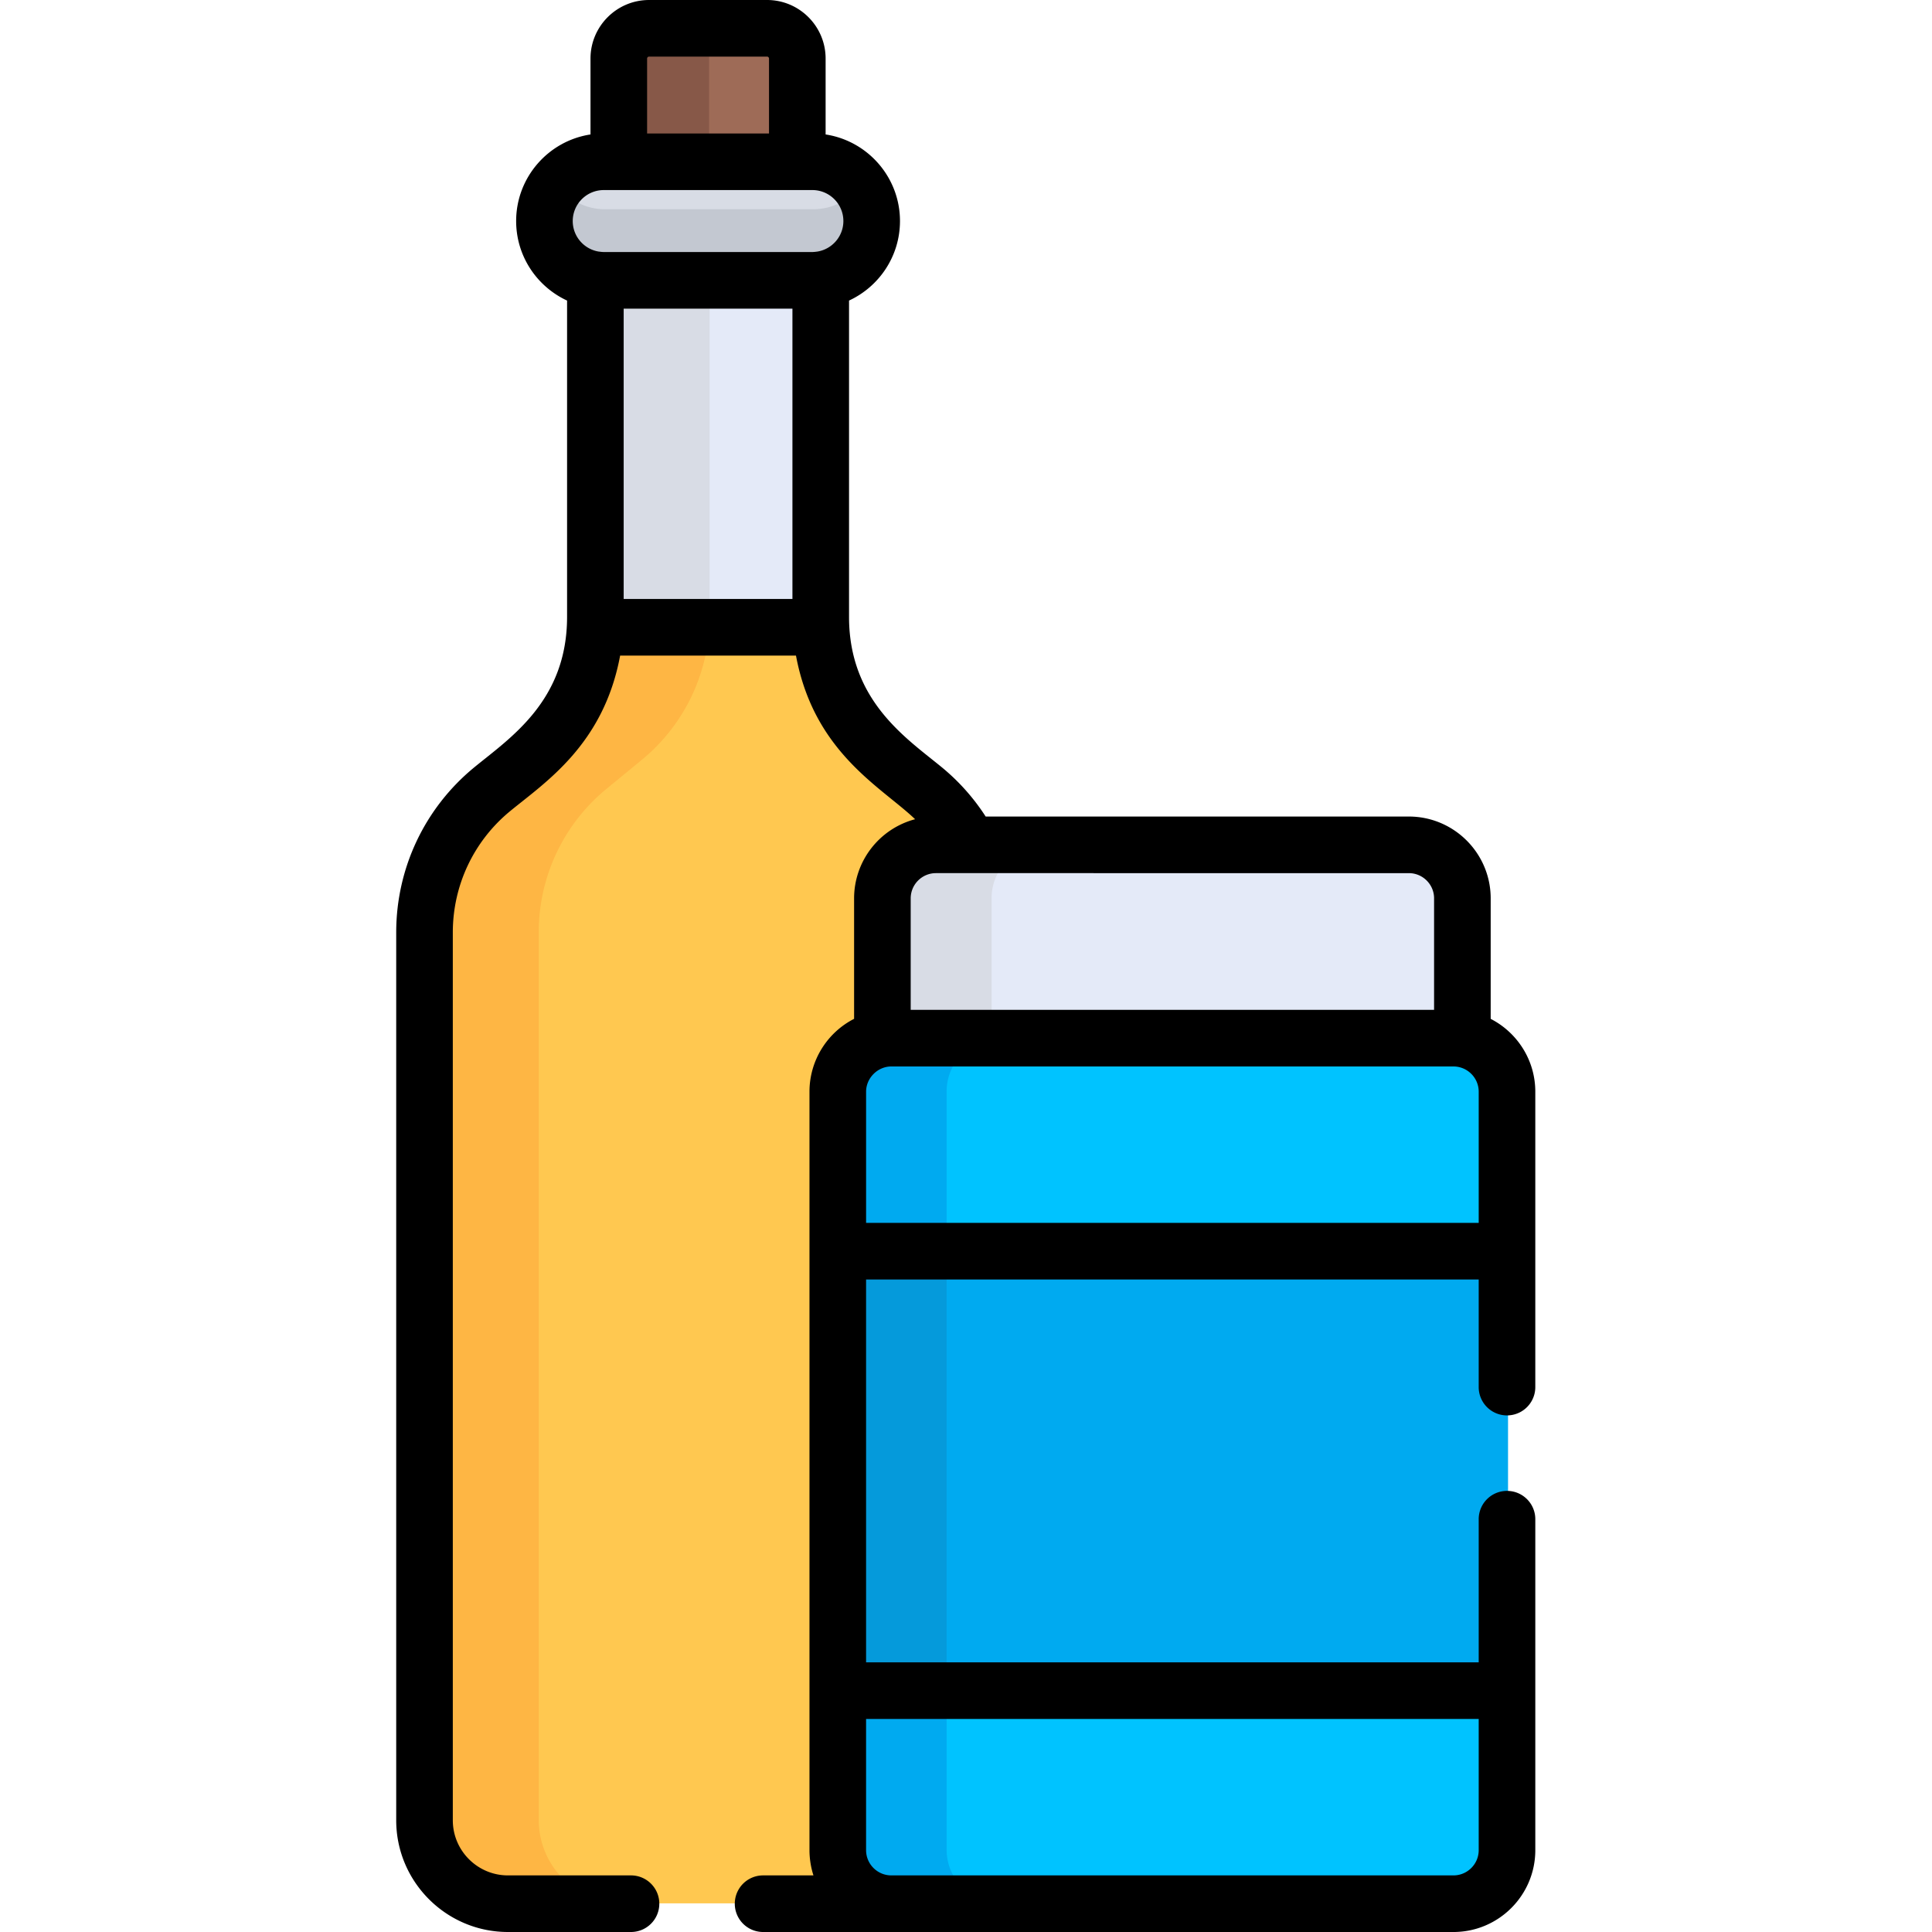 <svg height="512pt" viewBox="-105 0 512 512" width="512pt" xmlns="http://www.w3.org/2000/svg"><path d="M113.234 169.93a49.415 49.415 0 0 1-.457-6.559V71.023c-.722.106-1.457.176-2.21.176H55.265a15.3 15.3 0 0 1-2.211-.176v92.348c0 2.211-.164 4.399-.457 6.559zm0 0" fill="#e4eaf8"/><path d="M83.055 71.2h-27.79a15.3 15.3 0 0 1-2.21-.177v92.348c0 2.211-.164 4.399-.457 6.559h30c.293-2.16.46-4.348.46-6.559V71.2zm0 0" fill="#d8dce5"/><path d="M98.547 7.41H67.285a8.023 8.023 0 0 0-8.023 8.024V45.78h47.308V15.434a8.025 8.025 0 0 0-8.023-8.024zm0 0" fill="#9e6b57"/><path d="M90.941 7.41H67.285a8.025 8.025 0 0 0-8.023 8.024V45.78h23.656V15.434c0-4.43 3.59-8.024 8.023-8.024zm0 0" fill="#875848"/><path d="M35.113 201.336l-9.398 7.723a49.137 49.137 0 0 0-17.942 37.964v235.278c0 12.21 9.903 22.11 22.114 22.11H131.48c-7.804 0-14.187-6.388-14.187-14.188v-201c0-6.996 5.137-12.836 11.824-13.973v-37.258c0-7.804 6.383-14.191 14.188-14.191h8.914a49.025 49.025 0 0 0-12.102-14.738l-9.398-7.727a49.151 49.151 0 0 1-17.864-35.188H52.977a49.151 49.151 0 0 1-17.864 35.188zm0 0" fill="#ffc850"/><path d="M37.773 482.3V247.024a49.15 49.15 0 0 1 17.942-37.964l9.402-7.723a49.134 49.134 0 0 0 17.86-35.191h-30a49.153 49.153 0 0 1-17.864 35.19l-9.398 7.724a49.137 49.137 0 0 0-17.942 37.964v235.278c0 12.21 9.899 22.11 22.11 22.11h30.004c-12.211 0-22.114-9.9-22.114-22.11zm0 0" fill="#feb644"/><path d="M130.164 278.035H280.34c.812 0 1.605.086 2.387.215v-40.258c0-7.804-6.438-14.191-14.305-14.191h-126.34c-7.867 0-14.305 6.387-14.305 14.191v40.258a14.615 14.615 0 0 1 2.387-.215zm0 0" fill="#e4eaf8"/><path d="M157.781 237.988c0-7.8 6.438-14.187 14.301-14.187h-30c-7.867 0-14.305 6.387-14.305 14.187v40.262c.778-.129 1.57-.215 2.387-.215h27.617zm0 0" fill="#d8dce5"/><path d="M294.645 333.492v-44.27c0-7.8-6.438-14.187-14.305-14.187H130.164c-7.867 0-14.305 6.387-14.305 14.188v44.27zm0 0" fill="#00c3ff"/><path d="M160.164 275.035h-30c-7.867 0-14.305 6.387-14.305 14.188v44.27h30.004v-44.27c0-7.801 6.434-14.188 14.301-14.188zm0 0" fill="#00aaf0"/><path d="M115.86 445.953v44.27c0 7.8 6.437 14.187 14.304 14.187H280.34c7.867 0 14.305-6.387 14.305-14.187v-44.27zm0 0" fill="#00c3ff"/><path d="M145.863 490.223v-44.27H115.86v44.27c0 7.8 6.438 14.187 14.305 14.187h30c-7.867 0-14.3-6.387-14.3-14.187zm0 0" fill="#00aaf0"/><path d="M115.86 331.492h178.785v116.461H115.859zm0 0" fill="#00aaf0"/><path d="M115.86 331.492h30.003v116.461H115.86zm0 0" fill="#059adb"/><path d="M110.566 42.781h-55.3c-8.641 0-15.711 7.07-15.711 15.711 0 8.64 7.07 15.707 15.71 15.707h55.301c8.641 0 15.711-7.066 15.711-15.707 0-8.64-7.07-15.71-15.71-15.71zm0 0" fill="#d8dce5"/><path d="M110.566 55.45h-55.3c-5.13 0-9.692-2.505-12.563-6.337-1.965 2.625-3.148 5.867-3.148 9.38 0 8.64 7.07 15.706 15.71 15.706h55.301c8.641 0 15.711-7.066 15.711-15.707 0-3.512-1.183-6.754-3.148-9.379-2.871 3.832-7.434 6.336-12.563 6.336zm0 0" fill="#c3c8d1"/><path d="M290.047 270.008v-31.93c0-11.957-9.73-21.687-21.688-21.687H156.211a56.401 56.401 0 0 0-11.606-13.04c-9.46-7.773-24.601-17.632-24.601-39.89V79.652c7.96-3.683 13.5-11.738 13.5-21.074 0-11.605-8.566-21.25-19.707-22.945v-20.11C113.797 6.961 106.836 0 98.273 0H67.012c-8.563 0-15.524 6.965-15.524 15.523v20.11c-11.14 1.695-19.703 11.34-19.703 22.945 0 9.332 5.535 17.39 13.496 21.074v83.813c0 22.347-15.164 32.133-24.601 39.89C7.54 214.152 0 230.102 0 247.113v235.278C0 498.719 13.285 512 29.61 512h32.613c4.14 0 7.5-3.355 7.5-7.5s-3.36-7.5-7.5-7.5H29.609C21.555 497 15 490.445 15 482.39V247.114c0-12.504 5.543-24.23 15.203-32.168 9.274-7.62 24.754-17.597 29.137-41.207h46.605c4.801 25.785 22.73 34.875 31.567 43.364-9.567 2.546-16.168 11.187-16.168 20.976v31.926c-7.02 3.57-11.824 10.926-11.824 19.312v200.997c0 2.347.406 4.695 1.054 6.687H97.227a7.5 7.5 0 1 0 0 15h182.957c11.957 0 21.687-9.73 21.687-21.688v-87.71c0-4.145-3.355-7.5-7.5-7.5a7.497 7.497 0 0 0-7.5 7.5v37.941H124.52V339.082H286.87v28.516a7.5 7.5 0 1 0 15 0v-78.282c0-8.41-4.812-15.71-11.824-19.308zM105.004 158.734H60.28V81.79h44.723zM66.488 15.524c0-.29.235-.524.524-.524h31.261c.29 0 .524.234.524.523v19.848H66.488zM54.996 50.37h55.297c4.527 0 8.21 3.684 8.21 8.207 0 4.086-3.003 7.473-6.917 8.098-.05.008-.102.008-.152.015-.223.032-.422.055-.606.07-.18.012-.355.028-.535.028h-55.3c-.177 0-.352-.016-.528-.027a9.492 9.492 0 0 1-.625-.075c-.05-.007-.106-.007-.156-.011-3.907-.63-6.903-4.016-6.903-8.094.004-4.527 3.688-8.21 8.215-8.21zm220.05 187.707v29.547H136.345v-29.547c0-3.687 3-6.687 6.687-6.687H268.36c3.688 0 6.688 3 6.688 6.687zm11.825 217.465v34.77c0 3.687-3 6.687-6.687 6.687H131.207c-3.687 0-6.687-3-6.687-6.688v-34.769zM124.523 324.082v-34.766c0-3.636 3.063-6.691 6.684-6.691h148.977c3.625 0 6.687 2.945 6.687 6.691v34.766zm0 0"/></svg>